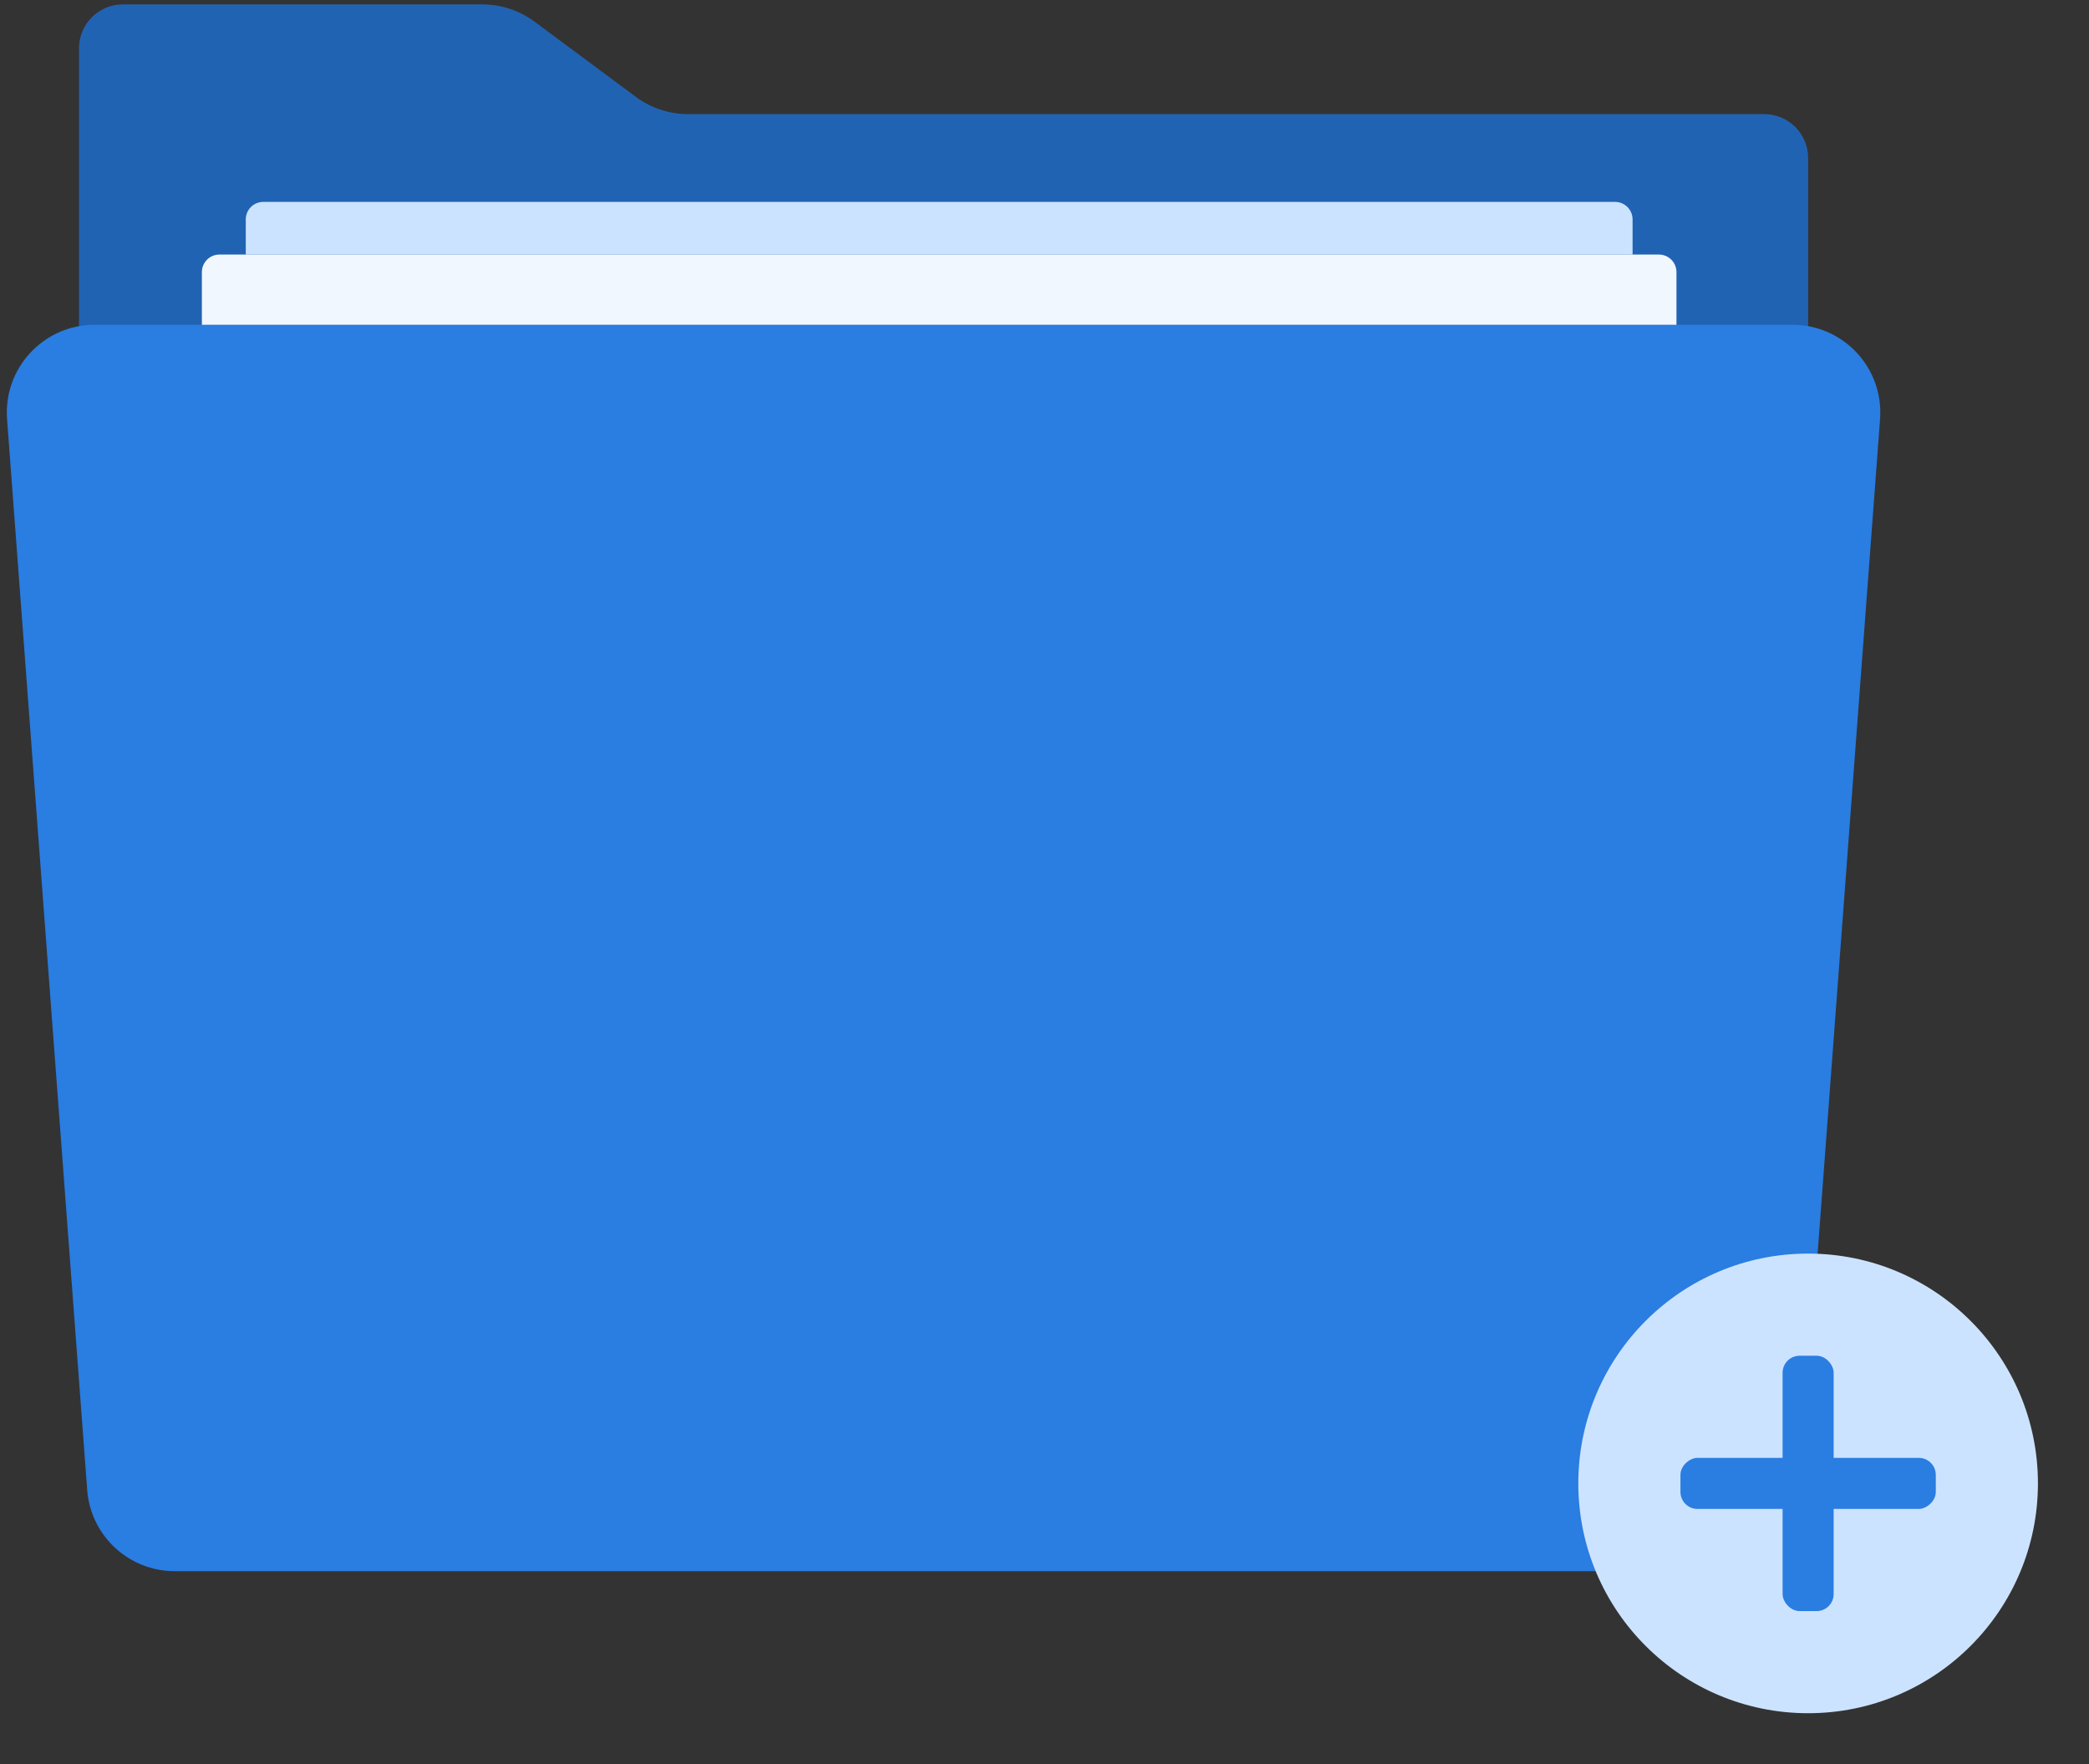 <svg width="238" height="201" viewBox="0 0 238 201" fill="none" xmlns="http://www.w3.org/2000/svg">
<rect x="0" y="0" width="238" height="201" fill="#333333" stroke="none"/>
<path d="M9 5.5C9 2.739 11.239 0.5 14 0.5H54.944C57.091 0.5 59.181 1.191 60.905 2.471L72.433 11.029C74.157 12.309 76.247 13 78.394 13H201C203.761 13 206 15.239 206 18V40C206 42.761 203.761 45 201 45H14C11.239 45 9 42.761 9 40V5.5Z" fill="#2163B3"/>
<path d="M0.804 47.746C0.37 41.946 4.959 37 10.776 37H204.224C210.04 37 214.63 41.946 214.196 47.746L205.065 169.746C204.675 174.965 200.326 179 195.093 179H19.907C14.674 179 10.325 174.965 9.935 169.746L0.804 47.746Z" fill="#2A7DE1"/>
<path d="M28 25C28 23.895 28.895 23 30 23H184C185.105 23 186 23.895 186 25V29H28V25Z" fill="#CCE3FF"/>
<path d="M23 31C23 29.895 23.895 29 25 29H189C190.105 29 191 29.895 191 31V37H23V31Z" fill="#F0F7FF"/>
<circle cx="206" cy="169" r="26.182" fill="#CCE3FF"/>
<rect x="203.091" y="154.455" width="5.818" height="29.091" rx="1.939" fill="#2A7DE1"/>
<rect x="220.545" y="166.091" width="5.818" height="29.091" rx="1.939" transform="rotate(90 220.545 166.091)" fill="#2A7DE1"/>
</svg>
